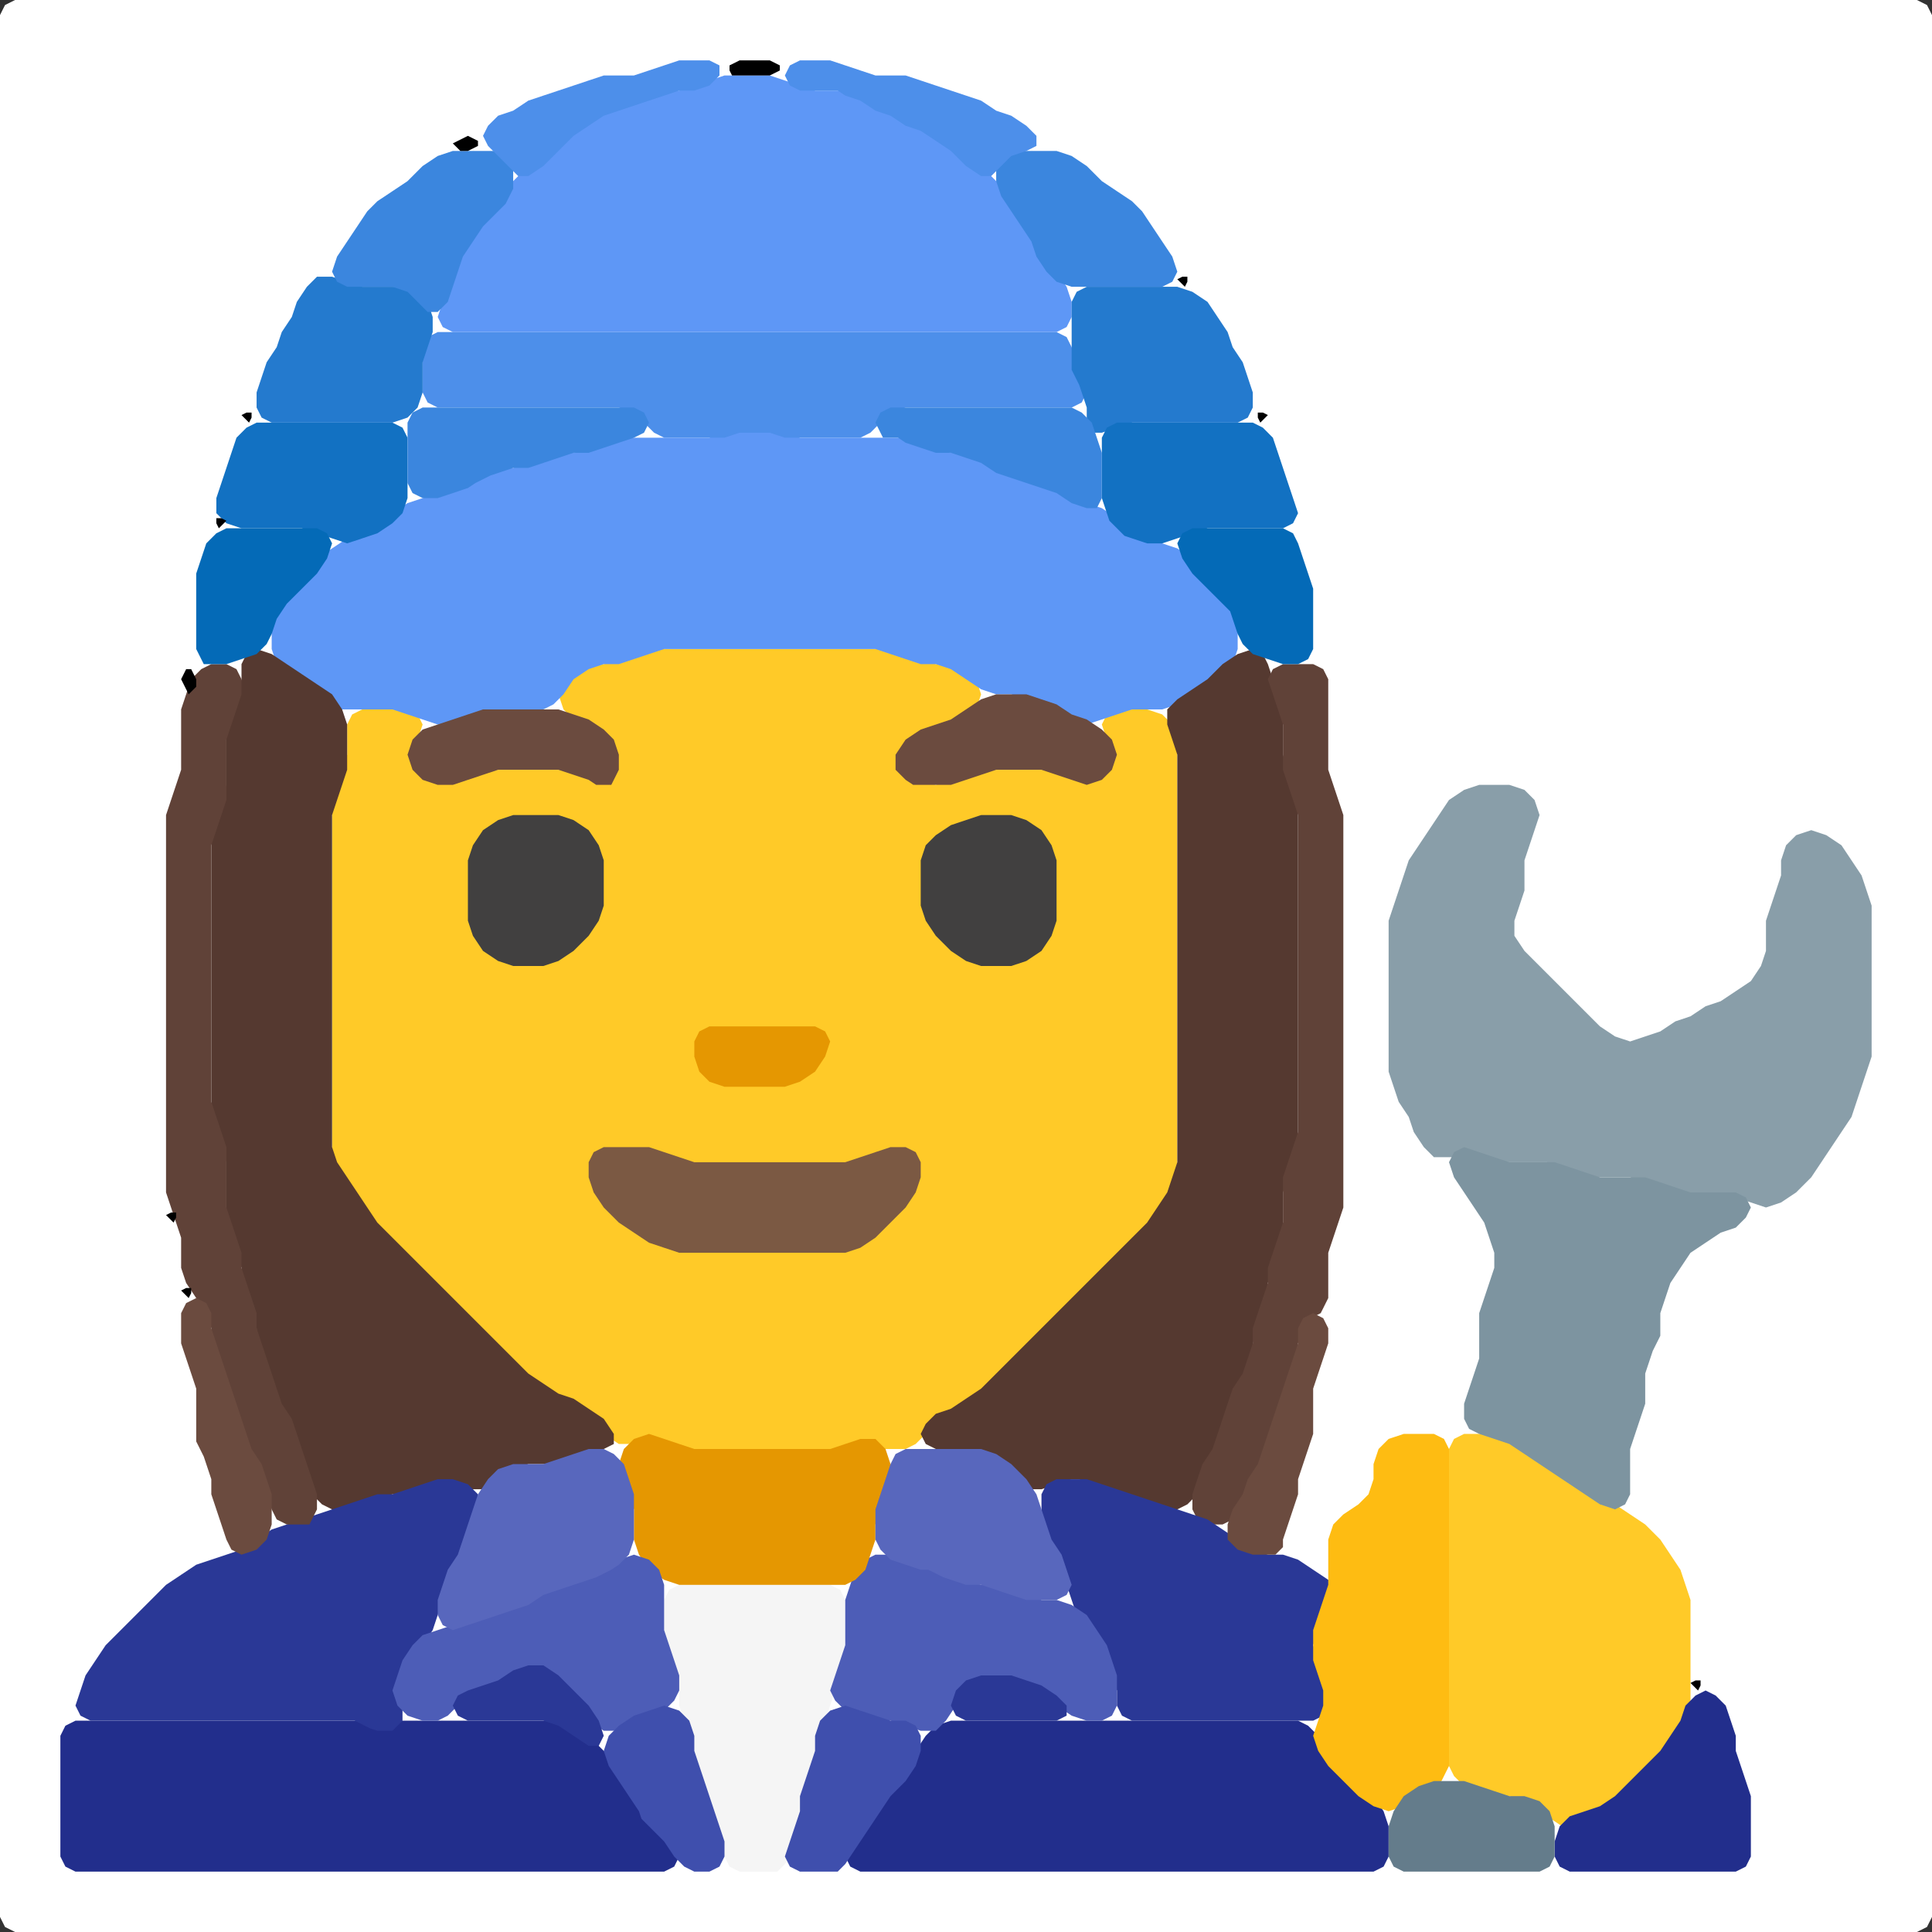 <?xml version="1.0" encoding="UTF-8" standalone="no"?>
<!DOCTYPE svg PUBLIC "-//W3C//DTD SVG 1.1//EN"
"http://www.w3.org/Graphics/SVG/1.1/DTD/svg11.dtd">
<svg width="128" height="128" xmlns="http://www.w3.org/2000/svg" version="1.1">
<rect width="100%" height="100%" fill="#333333" stroke="none"/>
<path d="M 88.5 128.0 L 89.0 128.0 L 90.0 128.0 L 91.0 128.0 L 92.0 128.0 L 93.0 128.0 L 94.0 128.0 L 95.0 128.0 L 96.0 128.0 L 97.0 128.0 L 98.0 128.0 L 99.0 128.0 L 100.0 128.0 L 101.0 128.0 L 102.0 128.0 L 103.0 128.0 L 104.0 128.0 L 105.0 128.0 L 106.0 128.0 L 107.0 128.0 L 108.0 128.0 L 109.0 128.0 L 110.0 128.0 L 111.0 128.0 L 112.0 128.0 L 113.0 128.0 L 114.0 128.0 L 115.0 128.0 L 116.0 128.0 L 117.0 128.0 L 118.0 128.0 L 119.0 128.0 L 120.0 128.0 L 121.0 128.0 L 122.0 128.0 L 123.0 128.0 L 124.0 128.0 L 125.0 128.0 L 126.0 128.0 L 127.0 128.0 L 127.667 127.667 L 128.0 127.0 L 128.0 126.0 L 128.0 125.0 L 128.0 124.0 L 128.0 123.0 L 128.0 122.0 L 128.0 121.0 L 128.0 120.0 L 128.0 119.0 L 128.0 118.0 L 128.0 117.0 L 128.0 116.0 L 128.0 115.0 L 128.0 114.0 L 128.0 113.0 L 128.0 112.0 L 128.0 111.0 L 128.0 110.0 L 128.0 109.0 L 128.0 108.0 L 128.0 107.0 L 128.0 106.0 L 128.0 105.0 L 128.0 104.0 L 128.0 103.0 L 128.0 102.0 L 128.0 101.0 L 128.0 100.0 L 128.0 99.0 L 128.0 98.0 L 128.0 97.0 L 128.0 96.0 L 128.0 95.0 L 128.0 94.0 L 128.0 93.0 L 128.0 92.0 L 128.0 91.0 L 128.0 90.0 L 128.0 89.0 L 128.0 88.0 L 128.0 87.0 L 128.0 86.0 L 128.0 85.0 L 128.0 84.0 L 128.0 83.0 L 128.0 82.0 L 128.0 81.0 L 128.0 80.0 L 128.0 79.0 L 128.0 78.0 L 128.0 77.0 L 128.0 76.0 L 128.0 75.0 L 128.0 74.0 L 128.0 73.0 L 128.0 72.0 L 128.0 71.0 L 128.0 70.0 L 128.0 69.0 L 128.0 68.0 L 128.0 67.0 L 128.0 66.0 L 128.0 65.0 L 128.0 64.0 L 128.0 63.0 L 128.0 62.0 L 128.0 61.0 L 128.0 60.0 L 128.0 59.0 L 128.0 58.0 L 128.0 57.0 L 128.0 56.0 L 128.0 55.0 L 128.0 54.0 L 128.0 53.0 L 128.0 52.0 L 128.0 51.0 L 128.0 50.0 L 128.0 49.0 L 128.0 48.0 L 128.0 47.0 L 128.0 46.0 L 128.0 45.0 L 128.0 44.0 L 128.0 43.0 L 128.0 42.0 L 128.0 41.0 L 128.0 40.0 L 128.0 39.0 L 128.0 38.0 L 128.0 37.0 L 128.0 36.0 L 128.0 35.0 L 128.0 34.0 L 128.0 33.0 L 128.0 32.0 L 128.0 31.0 L 128.0 30.0 L 128.0 29.0 L 128.0 28.0 L 128.0 27.0 L 128.0 26.0 L 128.0 25.0 L 128.0 24.0 L 128.0 23.0 L 128.0 22.0 L 128.0 21.0 L 128.0 20.0 L 128.0 19.0 L 128.0 18.0 L 128.0 17.0 L 128.0 16.0 L 128.0 15.0 L 128.0 14.0 L 128.0 13.0 L 128.0 12.0 L 128.0 11.0 L 128.0 10.0 L 128.0 9.0 L 128.0 8.0 L 128.0 7.0 L 128.0 6.0 L 128.0 5.0 L 128.0 4.0 L 128.0 3.0 L 128.0 2.0 L 128.0 1.0 L 127.667 0.333 L 127.0 0.0 L 126.0 0.0 L 125.0 0.0 L 124.0 0.0 L 123.0 0.0 L 122.0 0.0 L 121.0 0.0 L 120.0 0.0 L 119.0 0.0 L 118.0 0.0 L 117.0 0.0 L 116.0 0.0 L 115.0 0.0 L 114.0 0.0 L 113.0 0.0 L 112.0 0.0 L 111.0 0.0 L 110.0 0.0 L 109.0 0.0 L 108.0 0.0 L 107.0 0.0 L 106.0 0.0 L 105.0 0.0 L 104.0 0.0 L 103.0 0.0 L 102.0 0.0 L 101.0 0.0 L 100.0 0.0 L 99.0 0.0 L 98.0 0.0 L 97.0 0.0 L 96.0 0.0 L 95.0 0.0 L 94.0 0.0 L 93.0 0.0 L 92.0 0.0 L 91.0 0.0 L 90.0 0.0 L 89.0 0.0 L 88.0 0.0 L 87.0 0.0 L 86.0 0.0 L 85.0 0.0 L 84.0 0.0 L 83.0 0.0 L 82.0 0.0 L 81.0 0.0 L 80.0 0.0 L 79.0 0.0 L 78.0 0.0 L 77.0 0.0 L 76.0 0.0 L 75.0 0.0 L 74.0 0.0 L 73.0 0.0 L 72.0 0.0 L 71.0 0.0 L 70.0 0.0 L 69.0 0.0 L 68.0 0.0 L 67.0 0.0 L 66.0 0.0 L 65.0 0.0 L 64.0 0.0 L 63.0 0.0 L 62.0 0.0 L 61.0 0.0 L 60.0 0.0 L 59.0 0.0 L 58.0 0.0 L 57.0 0.0 L 56.0 0.0 L 55.0 0.0 L 54.0 0.0 L 53.0 0.0 L 52.0 0.0 L 51.0 0.0 L 50.0 0.0 L 49.0 0.0 L 48.0 0.0 L 47.0 0.0 L 46.0 0.0 L 45.0 0.0 L 44.0 0.0 L 43.0 0.0 L 42.0 0.0 L 41.0 0.0 L 40.0 0.0 L 39.0 0.0 L 38.0 0.0 L 37.0 0.0 L 36.0 0.0 L 35.0 0.0 L 34.0 0.0 L 33.0 0.0 L 32.0 0.0 L 31.0 0.0 L 30.0 0.0 L 29.0 0.0 L 28.0 0.0 L 27.0 0.0 L 26.0 0.0 L 25.0 0.0 L 24.0 0.0 L 23.0 0.0 L 22.0 0.0 L 21.0 0.0 L 20.0 0.0 L 19.0 0.0 L 18.0 0.0 L 17.0 0.0 L 16.0 0.0 L 15.0 0.0 L 14.0 0.0 L 13.0 0.0 L 12.0 0.0 L 11.0 0.0 L 10.0 0.0 L 9.0 0.0 L 8.0 0.0 L 7.0 0.0 L 6.0 0.0 L 5.0 0.0 L 4.0 0.0 L 3.0 0.0 L 2.0 0.0 L 1.0 0.0 L 0.333 0.333 L 0.0 1.0 L 0.0 2.0 L 0.0 3.0 L 0.0 4.0 L 0.0 5.0 L 0.0 6.0 L 0.0 7.0 L 0.0 8.0 L 0.0 9.0 L 0.0 10.0 L 0.0 11.0 L 0.0 12.0 L 0.0 13.0 L 0.0 14.0 L 0.0 15.0 L 0.0 16.0 L 0.0 17.0 L 0.0 18.0 L 0.0 19.0 L 0.0 20.0 L 0.0 21.0 L 0.0 22.0 L 0.0 23.0 L 0.0 24.0 L 0.0 25.0 L 0.0 26.0 L 0.0 27.0 L 0.0 28.0 L 0.0 29.0 L 0.0 30.0 L 0.0 31.0 L 0.0 32.0 L 0.0 33.0 L 0.0 34.0 L 0.0 35.0 L 0.0 36.0 L 0.0 37.0 L 0.0 38.0 L 0.0 39.0 L 0.0 40.0 L 0.0 41.0 L 0.0 42.0 L 0.0 43.0 L 0.0 44.0 L 0.0 45.0 L 0.0 46.0 L 0.0 47.0 L 0.0 48.0 L 0.0 49.0 L 0.0 50.0 L 0.0 51.0 L 0.0 52.0 L 0.0 53.0 L 0.0 54.0 L 0.0 55.0 L 0.0 56.0 L 0.0 57.0 L 0.0 58.0 L 0.0 59.0 L 0.0 60.0 L 0.0 61.0 L 0.0 62.0 L 0.0 63.0 L 0.0 64.0 L 0.0 65.0 L 0.0 66.0 L 0.0 67.0 L 0.0 68.0 L 0.0 69.0 L 0.0 70.0 L 0.0 71.0 L 0.0 72.0 L 0.0 73.0 L 0.0 74.0 L 0.0 75.0 L 0.0 76.0 L 0.0 77.0 L 0.0 78.0 L 0.0 79.0 L 0.0 80.0 L 0.0 81.0 L 0.0 82.0 L 0.0 83.0 L 0.0 84.0 L 0.0 85.0 L 0.0 86.0 L 0.0 87.0 L 0.0 88.0 L 0.0 89.0 L 0.0 90.0 L 0.0 91.0 L 0.0 92.0 L 0.0 93.0 L 0.0 94.0 L 0.0 95.0 L 0.0 96.0 L 0.0 97.0 L 0.0 98.0 L 0.0 99.0 L 0.0 100.0 L 0.0 101.0 L 0.0 102.0 L 0.0 103.0 L 0.0 104.0 L 0.0 105.0 L 0.0 106.0 L 0.0 107.0 L 0.0 108.0 L 0.0 109.0 L 0.0 110.0 L 0.0 111.0 L 0.0 112.0 L 0.0 113.0 L 0.0 114.0 L 0.0 115.0 L 0.0 116.0 L 0.0 117.0 L 0.0 118.0 L 0.0 119.0 L 0.0 120.0 L 0.0 121.0 L 0.0 122.0 L 0.0 123.0 L 0.0 124.0 L 0.0 125.0 L 0.0 126.0 L 0.0 127.0 L 0.333 127.667 L 1.0 128.0 L 2.0 128.0 L 3.0 128.0 L 4.0 128.0 L 5.0 128.0 L 6.0 128.0 L 7.0 128.0 L 8.0 128.0 L 9.0 128.0 L 10.0 128.0 L 11.0 128.0 L 12.0 128.0 L 13.0 128.0 L 14.0 128.0 L 15.0 128.0 L 16.0 128.0 L 17.0 128.0 L 18.0 128.0 L 19.0 128.0 L 20.0 128.0 L 21.0 128.0 L 22.0 128.0 L 23.0 128.0 L 24.0 128.0 L 25.0 128.0 L 26.0 128.0 L 27.0 128.0 L 28.0 128.0 L 29.0 128.0 L 30.0 128.0 L 31.0 128.0 L 32.0 128.0 L 33.0 128.0 L 34.0 128.0 L 35.0 128.0 L 36.0 128.0 L 37.0 128.0 L 38.0 128.0 L 39.0 128.0 L 40.0 128.0 L 41.0 128.0 L 42.0 128.0 L 43.0 128.0 L 44.0 128.0 L 45.0 128.0 L 46.0 128.0 L 47.0 128.0 L 48.0 128.0 L 49.0 128.0 L 50.0 128.0 L 51.0 128.0 L 52.0 128.0 L 53.0 128.0 L 54.0 128.0 L 55.0 128.0 L 56.0 128.0 L 57.0 128.0 L 58.0 128.0 L 59.0 128.0 L 60.0 128.0 L 61.0 128.0 L 62.0 128.0 L 63.0 128.0 L 64.0 128.0 L 65.0 128.0 L 66.0 128.0 L 67.0 128.0 L 68.0 128.0 L 69.0 128.0 L 70.0 128.0 L 71.0 128.0 L 72.0 128.0 L 73.0 128.0 L 74.0 128.0 L 75.0 128.0 L 76.0 128.0 L 77.0 128.0 L 78.0 128.0 L 79.0 128.0 L 80.0 128.0 L 81.0 128.0 L 82.0 128.0 L 83.0 128.0 L 84.0 128.0 L 85.0 128.0 L 86.0 128.0 L 87.0 128.0 L 87.5 128.0 Z" stroke="none" fill="rgb(255,255,255)" />
<path d="M 59.5 96.0 L 60.0 96.0 L 60.667 95.667 L 61.333 95.0 L 62.0 94.333 L 63.0 93.667 L 64.0 93.333 L 65.0 92.667 L 66.0 92.0 L 67.0 91.0 L 68.0 90.0 L 69.0 89.0 L 70.0 88.0 L 71.0 87.0 L 72.0 86.0 L 73.0 85.0 L 74.0 84.0 L 75.0 83.0 L 76.0 82.0 L 76.667 81.0 L 77.333 80.0 L 77.667 79.0 L 78.0 78.0 L 78.0 77.0 L 78.0 76.0 L 78.0 75.0 L 78.0 74.0 L 78.0 73.0 L 78.0 72.0 L 78.0 71.0 L 78.0 70.0 L 78.0 69.0 L 78.0 68.0 L 78.0 67.0 L 78.0 66.0 L 78.0 65.0 L 78.0 64.0 L 78.0 63.0 L 78.0 62.0 L 78.0 61.0 L 78.0 60.0 L 78.0 59.0 L 78.0 58.0 L 78.0 57.0 L 78.0 56.0 L 78.0 55.0 L 78.0 54.0 L 78.0 53.0 L 78.0 52.0 L 78.0 51.0 L 78.0 50.0 L 78.0 49.0 L 77.667 48.0 L 77.0 47.333 L 76.0 47.0 L 75.0 47.0 L 74.0 47.0 L 73.333 47.333 L 73.0 48.0 L 73.333 49.0 L 73.333 50.0 L 73.0 51.0 L 72.0 51.333 L 71.0 51.333 L 70.0 51.0 L 69.0 51.0 L 68.0 51.0 L 67.0 51.0 L 66.0 51.0 L 65.0 51.0 L 64.0 51.333 L 63.0 51.667 L 62.0 52.0 L 61.0 51.667 L 60.333 51.0 L 60.333 50.0 L 61.0 49.0 L 62.0 48.333 L 63.0 48.0 L 64.0 47.667 L 64.667 47.0 L 65.0 46.0 L 64.667 45.0 L 64.0 44.333 L 63.0 44.0 L 62.0 44.0 L 61.0 43.667 L 60.0 43.333 L 59.0 43.0 L 58.0 43.0 L 57.0 43.0 L 56.0 43.0 L 55.0 43.0 L 54.0 43.0 L 53.0 43.0 L 52.0 43.0 L 51.0 43.0 L 50.0 43.0 L 49.0 43.0 L 48.0 43.0 L 47.0 43.0 L 46.0 43.0 L 45.0 43.0 L 44.0 43.0 L 43.0 43.0 L 42.0 43.333 L 41.0 43.667 L 40.0 44.0 L 39.0 44.0 L 38.0 44.333 L 37.333 45.0 L 37.0 46.0 L 37.333 47.0 L 38.0 47.667 L 39.0 48.333 L 40.0 49.0 L 40.667 50.0 L 40.667 51.0 L 40.0 51.333 L 39.0 51.333 L 38.0 51.0 L 37.0 51.0 L 36.0 51.0 L 35.0 51.0 L 34.0 51.0 L 33.0 51.0 L 32.0 51.0 L 31.0 51.333 L 30.0 51.667 L 29.0 51.667 L 28.0 51.0 L 27.667 50.0 L 27.667 49.0 L 28.0 48.0 L 27.667 47.333 L 27.0 47.0 L 26.0 47.0 L 25.0 47.0 L 24.0 47.0 L 23.333 47.333 L 23.0 48.0 L 23.0 49.0 L 23.0 50.0 L 22.667 51.0 L 22.333 52.0 L 22.0 53.0 L 22.0 54.0 L 22.0 55.0 L 22.0 56.0 L 22.0 57.0 L 22.0 58.0 L 22.0 59.0 L 22.0 60.0 L 22.0 61.0 L 22.0 62.0 L 22.0 63.0 L 22.0 64.0 L 22.0 65.0 L 22.0 66.0 L 22.0 67.0 L 22.0 68.0 L 22.0 69.0 L 22.0 70.0 L 22.0 71.0 L 22.0 72.0 L 22.0 73.0 L 22.0 74.0 L 22.0 75.0 L 22.0 76.0 L 22.0 77.0 L 22.333 78.0 L 23.0 79.0 L 23.667 80.0 L 24.333 81.0 L 25.0 82.0 L 26.0 83.0 L 27.0 84.0 L 28.0 85.0 L 29.0 86.0 L 30.0 87.0 L 31.0 88.0 L 32.0 89.0 L 33.0 90.0 L 34.0 91.0 L 35.0 91.667 L 36.0 92.333 L 37.0 92.667 L 38.0 93.333 L 39.0 94.0 L 40.0 95.0 L 41.0 95.667 L 42.0 95.667 L 43.0 95.667 L 44.0 95.667 L 45.0 96.0 L 46.0 96.0 L 47.0 96.0 L 48.0 96.0 L 49.0 96.0 L 50.0 96.0 L 51.0 96.0 L 52.0 96.0 L 53.0 96.0 L 54.0 96.0 L 55.0 96.0 L 56.0 96.0 L 57.0 96.0 L 58.0 96.0 L 58.5 96.0 Z" stroke="none" fill="rgb(255,202,40)" />
<path d="M 23.5 47.0 L 24.0 47.0 L 25.0 47.0 L 26.0 47.0 L 27.0 47.333 L 28.0 47.667 L 29.0 48.0 L 30.0 48.0 L 31.0 47.667 L 32.0 47.333 L 33.0 47.0 L 34.0 47.0 L 35.0 47.0 L 36.0 47.0 L 36.667 46.667 L 37.333 46.0 L 38.0 45.0 L 39.0 44.333 L 40.0 44.0 L 41.0 44.0 L 42.0 43.667 L 43.0 43.333 L 44.0 43.0 L 45.0 43.0 L 46.0 43.0 L 47.0 43.0 L 48.0 43.0 L 49.0 43.0 L 50.0 43.0 L 51.0 43.0 L 52.0 43.0 L 53.0 43.0 L 54.0 43.0 L 55.0 43.0 L 56.0 43.0 L 57.0 43.0 L 58.0 43.0 L 59.0 43.333 L 60.0 43.667 L 61.0 44.0 L 62.0 44.0 L 63.0 44.333 L 64.0 45.0 L 65.0 45.667 L 66.0 46.0 L 67.0 46.0 L 68.0 46.333 L 69.0 46.667 L 70.0 47.333 L 71.0 47.667 L 72.0 48.0 L 73.0 47.667 L 74.0 47.333 L 75.0 47.0 L 76.0 47.0 L 77.0 47.0 L 78.0 46.667 L 79.0 46.333 L 80.0 45.667 L 81.0 45.0 L 81.667 44.0 L 82.0 43.0 L 82.0 42.0 L 82.0 41.0 L 81.667 40.0 L 81.0 39.0 L 80.0 38.0 L 79.0 37.0 L 78.0 36.333 L 77.0 36.0 L 76.0 35.667 L 75.0 35.0 L 74.0 34.333 L 73.0 33.667 L 72.0 33.333 L 71.0 32.667 L 70.0 32.333 L 69.0 32.0 L 68.0 31.667 L 67.0 31.333 L 66.0 30.667 L 65.0 30.333 L 64.0 30.0 L 63.0 30.0 L 62.0 29.667 L 61.0 29.333 L 60.0 29.0 L 59.0 29.0 L 58.0 29.0 L 57.0 29.0 L 56.0 29.0 L 55.0 29.0 L 54.0 29.0 L 53.0 29.0 L 52.0 28.667 L 51.0 28.333 L 50.0 28.0 L 49.0 28.333 L 48.0 28.667 L 47.0 29.0 L 46.0 29.0 L 45.0 29.0 L 44.0 29.0 L 43.0 29.0 L 42.0 29.0 L 41.0 29.0 L 40.0 29.333 L 39.0 29.667 L 38.0 30.0 L 37.0 30.0 L 36.0 30.333 L 35.0 30.667 L 34.0 31.0 L 33.0 31.0 L 32.0 31.333 L 31.0 31.667 L 30.0 32.333 L 29.0 32.667 L 28.0 33.0 L 27.0 33.333 L 26.0 34.0 L 25.0 34.667 L 24.0 35.333 L 23.0 35.667 L 22.0 36.333 L 21.0 37.0 L 20.0 38.0 L 19.0 39.0 L 18.333 40.0 L 18.0 41.0 L 18.0 42.0 L 18.0 43.0 L 18.333 44.0 L 19.0 44.667 L 20.0 45.333 L 21.0 46.0 L 22.0 46.667 L 22.5 47.0 Z" stroke="none" fill="rgb(94,151,246)" />
<path d="M 103.5 77.5 L 104.0 77.667 L 105.0 78.0 L 106.0 78.0 L 107.0 78.0 L 108.0 78.0 L 109.0 78.333 L 110.0 78.667 L 111.0 79.0 L 112.0 79.0 L 113.0 79.0 L 114.0 79.0 L 115.0 79.333 L 116.0 79.667 L 117.0 80.0 L 118.0 79.667 L 119.0 79.0 L 120.0 78.0 L 120.667 77.0 L 121.333 76.0 L 122.0 75.0 L 122.667 74.0 L 123.0 73.0 L 123.333 72.0 L 123.667 71.0 L 124.0 70.0 L 124.0 69.0 L 124.0 68.0 L 124.0 67.0 L 124.0 66.0 L 124.0 65.0 L 124.0 64.0 L 124.0 63.0 L 124.0 62.0 L 124.0 61.0 L 124.0 60.0 L 123.667 59.0 L 123.333 58.0 L 122.667 57.0 L 122.0 56.0 L 121.0 55.333 L 120.0 55.0 L 119.0 55.333 L 118.333 56.0 L 118.0 57.0 L 118.0 58.0 L 117.667 59.0 L 117.333 60.0 L 117.0 61.0 L 117.0 62.0 L 117.0 63.0 L 116.667 64.0 L 116.0 65.0 L 115.0 65.667 L 114.0 66.333 L 113.0 66.667 L 112.0 67.333 L 111.0 67.667 L 110.0 68.333 L 109.0 68.667 L 108.0 69.0 L 107.0 68.667 L 106.0 68.0 L 105.0 67.0 L 104.0 66.0 L 103.0 65.0 L 102.0 64.0 L 101.0 63.0 L 100.333 62.0 L 100.333 61.0 L 100.667 60.0 L 101.0 59.0 L 101.0 58.0 L 101.0 57.0 L 101.333 56.0 L 101.667 55.0 L 102.0 54.0 L 101.667 53.0 L 101.0 52.333 L 100.0 52.0 L 99.0 52.0 L 98.0 52.0 L 97.0 52.333 L 96.0 53.0 L 95.333 54.0 L 94.667 55.0 L 94.0 56.0 L 93.333 57.0 L 93.0 58.0 L 92.667 59.0 L 92.333 60.0 L 92.0 61.0 L 92.0 62.0 L 92.0 63.0 L 92.0 64.0 L 92.0 65.0 L 92.0 66.0 L 92.0 67.0 L 92.0 68.0 L 92.0 69.0 L 92.0 70.0 L 92.0 71.0 L 92.333 72.0 L 92.667 73.0 L 93.333 74.0 L 93.667 75.0 L 94.333 76.0 L 95.0 76.667 L 96.0 76.667 L 97.0 76.667 L 98.0 76.667 L 99.0 77.0 L 100.0 77.0 L 101.0 77.0 L 102.0 77.0 L 102.5 77.0 Z" stroke="none" fill="rgb(137,158,169)" />
<path d="M 23.5 100.0 L 24.0 99.667 L 25.0 99.333 L 26.0 99.0 L 27.0 99.0 L 28.0 98.667 L 29.0 98.333 L 30.0 98.333 L 31.0 98.667 L 32.0 98.667 L 33.0 98.0 L 34.0 97.333 L 35.0 97.0 L 36.0 97.0 L 37.0 97.0 L 38.0 96.667 L 39.0 96.333 L 40.0 96.0 L 40.667 95.667 L 40.667 95.0 L 40.0 94.0 L 39.0 93.333 L 38.0 92.667 L 37.0 92.333 L 36.0 91.667 L 35.0 91.0 L 34.0 90.0 L 33.0 89.0 L 32.0 88.0 L 31.0 87.0 L 30.0 86.0 L 29.0 85.0 L 28.0 84.0 L 27.0 83.0 L 26.0 82.0 L 25.0 81.0 L 24.333 80.0 L 23.667 79.0 L 23.0 78.0 L 22.333 77.0 L 22.0 76.0 L 22.0 75.0 L 22.0 74.0 L 22.0 73.0 L 22.0 72.0 L 22.0 71.0 L 22.0 70.0 L 22.0 69.0 L 22.0 68.0 L 22.0 67.0 L 22.0 66.0 L 22.0 65.0 L 22.0 64.0 L 22.0 63.0 L 22.0 62.0 L 22.0 61.0 L 22.0 60.0 L 22.0 59.0 L 22.0 58.0 L 22.0 57.0 L 22.0 56.0 L 22.0 55.0 L 22.0 54.0 L 22.333 53.0 L 22.667 52.0 L 23.0 51.0 L 23.0 50.0 L 23.0 49.0 L 23.0 48.0 L 22.667 47.0 L 22.0 46.0 L 21.0 45.333 L 20.0 44.667 L 19.0 44.0 L 18.0 43.333 L 17.0 43.0 L 16.333 43.333 L 16.0 44.0 L 16.0 45.0 L 15.667 46.0 L 15.333 47.0 L 15.0 48.0 L 15.0 49.0 L 15.0 50.0 L 15.0 51.0 L 15.0 52.0 L 14.667 53.0 L 14.333 54.0 L 14.0 55.0 L 14.0 56.0 L 14.0 57.0 L 14.0 58.0 L 14.0 59.0 L 14.0 60.0 L 14.0 61.0 L 14.0 62.0 L 14.0 63.0 L 14.0 64.0 L 14.0 65.0 L 14.0 66.0 L 14.0 67.0 L 14.0 68.0 L 14.0 69.0 L 14.0 70.0 L 14.0 71.0 L 14.0 72.0 L 14.0 73.0 L 14.0 74.0 L 14.333 75.0 L 14.667 76.0 L 15.0 77.0 L 15.0 78.0 L 15.0 79.0 L 15.0 80.0 L 15.0 81.0 L 15.333 82.0 L 15.667 83.0 L 16.0 84.0 L 16.0 85.0 L 16.333 86.0 L 16.667 87.0 L 17.0 88.0 L 17.0 89.0 L 17.333 90.0 L 17.667 91.0 L 18.0 92.0 L 18.333 93.0 L 18.667 94.0 L 19.333 95.0 L 19.667 96.0 L 20.0 97.0 L 20.333 98.0 L 20.667 99.0 L 21.333 99.667 L 22.0 100.0 L 22.5 100.0 Z" stroke="none" fill="rgb(85,57,48)" />
<path d="M 72.5 98.5 L 73.0 98.667 L 74.0 99.0 L 75.0 99.333 L 76.0 99.667 L 77.0 100.0 L 78.0 100.0 L 78.667 99.667 L 79.333 99.0 L 79.667 98.0 L 80.333 97.0 L 80.667 96.0 L 81.0 95.0 L 81.333 94.0 L 81.667 93.0 L 82.333 92.0 L 82.667 91.0 L 83.0 90.0 L 83.0 89.0 L 83.333 88.0 L 83.667 87.0 L 84.0 86.0 L 84.0 85.0 L 84.333 84.0 L 84.667 83.0 L 85.0 82.0 L 85.0 81.0 L 85.0 80.0 L 85.0 79.0 L 85.333 78.0 L 85.667 77.0 L 86.0 76.0 L 86.0 75.0 L 86.0 74.0 L 86.0 73.0 L 86.0 72.0 L 86.0 71.0 L 86.0 70.0 L 86.0 69.0 L 86.0 68.0 L 86.0 67.0 L 86.0 66.0 L 86.0 65.0 L 86.0 64.0 L 86.0 63.0 L 86.0 62.0 L 86.0 61.0 L 86.0 60.0 L 86.0 59.0 L 86.0 58.0 L 86.0 57.0 L 86.0 56.0 L 86.0 55.0 L 86.0 54.0 L 86.0 53.0 L 85.667 52.0 L 85.333 51.0 L 85.0 50.0 L 85.0 49.0 L 85.0 48.0 L 85.0 47.0 L 84.667 46.0 L 84.333 45.0 L 84.0 44.0 L 83.667 43.333 L 83.0 43.0 L 82.0 43.333 L 81.0 44.0 L 80.0 45.0 L 79.0 45.667 L 78.0 46.333 L 77.333 47.0 L 77.333 48.0 L 77.667 49.0 L 78.0 50.0 L 78.0 51.0 L 78.0 52.0 L 78.0 53.0 L 78.0 54.0 L 78.0 55.0 L 78.0 56.0 L 78.0 57.0 L 78.0 58.0 L 78.0 59.0 L 78.0 60.0 L 78.0 61.0 L 78.0 62.0 L 78.0 63.0 L 78.0 64.0 L 78.0 65.0 L 78.0 66.0 L 78.0 67.0 L 78.0 68.0 L 78.0 69.0 L 78.0 70.0 L 78.0 71.0 L 78.0 72.0 L 78.0 73.0 L 78.0 74.0 L 78.0 75.0 L 78.0 76.0 L 78.0 77.0 L 77.667 78.0 L 77.333 79.0 L 76.667 80.0 L 76.0 81.0 L 75.0 82.0 L 74.0 83.0 L 73.0 84.0 L 72.0 85.0 L 71.0 86.0 L 70.0 87.0 L 69.0 88.0 L 68.0 89.0 L 67.0 90.0 L 66.0 91.0 L 65.0 92.0 L 64.0 92.667 L 63.0 93.333 L 62.0 93.667 L 61.333 94.333 L 61.0 95.0 L 61.333 95.667 L 62.0 96.0 L 63.0 96.0 L 64.0 96.0 L 65.0 96.333 L 66.0 97.0 L 67.0 98.0 L 68.0 98.667 L 69.0 98.667 L 70.0 98.333 L 71.0 98.0 L 71.5 98.0 Z" stroke="none" fill="rgb(85,57,48)" />
<path d="M 39.5 22.0 L 40.0 22.0 L 41.0 22.0 L 42.0 22.0 L 43.0 22.0 L 44.0 22.0 L 45.0 22.0 L 46.0 22.0 L 47.0 22.0 L 48.0 22.0 L 49.0 22.0 L 50.0 22.0 L 51.0 22.0 L 52.0 22.0 L 53.0 22.0 L 54.0 22.0 L 55.0 22.0 L 56.0 22.0 L 57.0 22.0 L 58.0 22.0 L 59.0 22.0 L 60.0 22.0 L 61.0 22.0 L 62.0 22.0 L 63.0 22.0 L 64.0 22.0 L 65.0 22.0 L 66.0 22.0 L 67.0 22.0 L 68.0 22.0 L 69.0 22.0 L 70.0 22.0 L 70.667 21.667 L 71.0 21.0 L 71.0 20.0 L 70.667 19.0 L 70.0 18.0 L 69.333 17.0 L 68.667 16.0 L 68.333 15.0 L 67.667 14.0 L 67.0 13.0 L 66.0 12.0 L 65.0 11.0 L 64.0 10.0 L 63.0 9.333 L 62.0 8.667 L 61.0 8.333 L 60.0 7.667 L 59.0 7.333 L 58.0 6.667 L 57.0 6.333 L 56.0 6.0 L 55.0 6.0 L 54.0 6.0 L 53.0 5.667 L 52.0 5.333 L 51.0 5.0 L 50.0 5.0 L 49.0 5.0 L 48.0 5.0 L 47.0 5.333 L 46.0 5.667 L 45.0 6.0 L 44.0 6.0 L 43.0 6.333 L 42.0 6.667 L 41.0 7.0 L 40.0 7.333 L 39.0 7.667 L 38.0 8.333 L 37.0 9.0 L 36.0 10.0 L 35.0 11.0 L 34.0 12.0 L 33.0 13.0 L 32.0 14.0 L 31.333 15.0 L 30.667 16.0 L 30.333 17.0 L 30.0 18.0 L 29.667 19.0 L 29.333 20.0 L 29.0 21.0 L 29.333 21.667 L 30.0 22.0 L 31.0 22.0 L 32.0 22.0 L 33.0 22.0 L 34.0 22.0 L 35.0 22.0 L 36.0 22.0 L 37.0 22.0 L 38.0 22.0 L 38.5 22.0 Z" stroke="none" fill="rgb(94,151,246)" />
<path d="M 39.5 124.0 L 40.0 124.0 L 41.0 124.0 L 42.0 124.0 L 43.0 124.0 L 44.0 124.0 L 44.667 123.667 L 45.0 123.0 L 44.667 122.0 L 44.0 121.0 L 43.0 120.0 L 42.333 119.0 L 41.667 118.0 L 41.0 117.0 L 40.0 116.0 L 39.0 115.0 L 38.0 114.333 L 37.0 114.0 L 36.0 114.0 L 35.0 114.0 L 34.0 114.0 L 33.0 114.0 L 32.0 114.0 L 31.0 114.0 L 30.0 114.0 L 29.0 114.0 L 28.0 114.0 L 27.0 114.0 L 26.0 114.0 L 25.0 114.0 L 24.0 114.0 L 23.0 114.0 L 22.0 114.0 L 21.0 114.0 L 20.0 114.0 L 19.0 114.0 L 18.0 114.0 L 17.0 114.0 L 16.0 114.0 L 15.0 114.0 L 14.0 114.0 L 13.0 114.0 L 12.0 114.0 L 11.0 114.0 L 10.0 114.0 L 9.0 114.0 L 8.0 114.0 L 7.0 114.0 L 6.0 114.0 L 5.0 114.0 L 4.333 114.333 L 4.0 115.0 L 4.0 116.0 L 4.0 117.0 L 4.0 118.0 L 4.0 119.0 L 4.0 120.0 L 4.0 121.0 L 4.0 122.0 L 4.0 123.0 L 4.333 123.667 L 5.0 124.0 L 6.0 124.0 L 7.0 124.0 L 8.0 124.0 L 9.0 124.0 L 10.0 124.0 L 11.0 124.0 L 12.0 124.0 L 13.0 124.0 L 14.0 124.0 L 15.0 124.0 L 16.0 124.0 L 17.0 124.0 L 18.0 124.0 L 19.0 124.0 L 20.0 124.0 L 21.0 124.0 L 22.0 124.0 L 23.0 124.0 L 24.0 124.0 L 25.0 124.0 L 26.0 124.0 L 27.0 124.0 L 28.0 124.0 L 29.0 124.0 L 30.0 124.0 L 31.0 124.0 L 32.0 124.0 L 33.0 124.0 L 34.0 124.0 L 35.0 124.0 L 36.0 124.0 L 37.0 124.0 L 38.0 124.0 L 38.5 124.0 Z" stroke="none" fill="rgb(34,46,140)" />
<path d="M 104.5 120.5 L 105.0 120.333 L 106.0 120.0 L 107.0 119.667 L 108.0 119.0 L 109.0 118.0 L 110.0 117.0 L 110.667 116.0 L 111.333 115.0 L 111.667 114.0 L 112.0 113.0 L 112.0 112.0 L 112.0 111.0 L 112.0 110.0 L 112.0 109.0 L 112.0 108.0 L 112.0 107.0 L 112.0 106.0 L 111.667 105.0 L 111.333 104.0 L 110.667 103.0 L 110.0 102.0 L 109.0 101.0 L 108.0 100.333 L 107.0 99.667 L 106.0 99.0 L 105.0 98.333 L 104.0 97.667 L 103.0 97.0 L 102.0 96.333 L 101.0 95.667 L 100.0 95.333 L 99.0 95.0 L 98.0 95.0 L 97.0 95.0 L 96.333 95.333 L 96.0 96.0 L 96.0 97.0 L 96.0 98.0 L 96.0 99.0 L 96.0 100.0 L 96.0 101.0 L 96.0 102.0 L 96.0 103.0 L 96.0 104.0 L 96.0 105.0 L 96.0 106.0 L 96.0 107.0 L 96.0 108.0 L 96.0 109.0 L 96.0 110.0 L 96.0 111.0 L 96.0 112.0 L 96.0 113.0 L 96.0 114.0 L 96.0 115.0 L 96.0 116.0 L 96.0 117.0 L 96.333 117.667 L 97.0 118.333 L 98.0 118.667 L 99.0 119.0 L 100.0 119.0 L 101.0 119.333 L 102.0 120.0 L 103.0 120.667 L 103.5 121.0 Z" stroke="none" fill="rgb(255,202,40)" />
<path d="M 78.5 124.0 L 79.0 124.0 L 80.0 124.0 L 81.0 124.0 L 82.0 124.0 L 83.0 124.0 L 84.0 124.0 L 85.0 124.0 L 86.0 124.0 L 87.0 124.0 L 88.0 124.0 L 89.0 124.0 L 90.0 124.0 L 91.0 124.0 L 91.667 123.667 L 92.0 123.0 L 92.0 122.0 L 92.0 121.0 L 91.667 120.0 L 91.0 119.0 L 90.0 118.0 L 89.0 117.0 L 88.0 116.0 L 87.333 115.0 L 86.667 114.333 L 86.0 114.0 L 85.0 114.0 L 84.0 114.0 L 83.0 114.0 L 82.0 114.0 L 81.0 114.0 L 80.0 114.0 L 79.0 114.0 L 78.0 114.0 L 77.0 114.0 L 76.0 114.0 L 75.0 114.0 L 74.0 114.0 L 73.0 114.0 L 72.0 114.0 L 71.0 114.0 L 70.0 114.0 L 69.0 114.0 L 68.0 114.0 L 67.0 114.0 L 66.0 114.0 L 65.0 114.0 L 64.0 114.0 L 63.0 114.0 L 62.0 114.333 L 61.333 115.0 L 60.667 116.0 L 60.0 117.0 L 59.0 118.0 L 58.333 119.0 L 57.667 120.0 L 57.0 121.0 L 56.333 122.0 L 56.0 123.0 L 56.333 123.667 L 57.0 124.0 L 58.0 124.0 L 59.0 124.0 L 60.0 124.0 L 61.0 124.0 L 62.0 124.0 L 63.0 124.0 L 64.0 124.0 L 65.0 124.0 L 66.0 124.0 L 67.0 124.0 L 68.0 124.0 L 69.0 124.0 L 70.0 124.0 L 71.0 124.0 L 72.0 124.0 L 73.0 124.0 L 74.0 124.0 L 75.0 124.0 L 76.0 124.0 L 77.0 124.0 L 77.5 124.0 Z" stroke="none" fill="rgb(34,46,140)" />
<path d="M 24.5 114.5 L 25.0 114.667 L 26.0 114.667 L 26.667 114.0 L 26.667 113.0 L 26.667 112.0 L 26.667 111.0 L 27.333 110.0 L 28.0 109.0 L 28.667 108.0 L 29.0 107.0 L 29.333 106.0 L 29.667 105.0 L 30.333 104.0 L 30.667 103.0 L 31.0 102.0 L 31.333 101.0 L 31.667 100.0 L 31.667 99.0 L 31.0 98.333 L 30.0 98.0 L 29.0 98.0 L 28.0 98.333 L 27.0 98.667 L 26.0 99.0 L 25.0 99.0 L 24.0 99.333 L 23.0 99.667 L 22.0 100.0 L 21.0 100.333 L 20.0 100.667 L 19.0 101.0 L 18.0 101.333 L 17.0 102.0 L 16.0 102.667 L 15.0 103.0 L 14.0 103.333 L 13.0 103.667 L 12.0 104.333 L 11.0 105.0 L 10.0 106.0 L 9.0 107.0 L 8.0 108.0 L 7.0 109.0 L 6.333 110.0 L 5.667 111.0 L 5.333 112.0 L 5.0 113.0 L 5.333 113.667 L 6.0 114.0 L 7.0 114.0 L 8.0 114.0 L 9.0 114.0 L 10.0 114.0 L 11.0 114.0 L 12.0 114.0 L 13.0 114.0 L 14.0 114.0 L 15.0 114.0 L 16.0 114.0 L 17.0 114.0 L 18.0 114.0 L 19.0 114.0 L 20.0 114.0 L 21.0 114.0 L 22.0 114.0 L 23.0 114.0 L 23.5 114.0 Z" stroke="none" fill="rgb(42,56,150)" />
<path d="M 68.5 27.0 L 69.0 27.0 L 70.0 27.0 L 71.0 27.0 L 71.667 26.667 L 72.0 26.0 L 71.667 25.0 L 71.333 24.0 L 71.0 23.0 L 70.667 22.333 L 70.0 22.0 L 69.0 22.0 L 68.0 22.0 L 67.0 22.0 L 66.0 22.0 L 65.0 22.0 L 64.0 22.0 L 63.0 22.0 L 62.0 22.0 L 61.0 22.0 L 60.0 22.0 L 59.0 22.0 L 58.0 22.0 L 57.0 22.0 L 56.0 22.0 L 55.0 22.0 L 54.0 22.0 L 53.0 22.0 L 52.0 22.0 L 51.0 22.0 L 50.0 22.0 L 49.0 22.0 L 48.0 22.0 L 47.0 22.0 L 46.0 22.0 L 45.0 22.0 L 44.0 22.0 L 43.0 22.0 L 42.0 22.0 L 41.0 22.0 L 40.0 22.0 L 39.0 22.0 L 38.0 22.0 L 37.0 22.0 L 36.0 22.0 L 35.0 22.0 L 34.0 22.0 L 33.0 22.0 L 32.0 22.0 L 31.0 22.0 L 30.0 22.0 L 29.0 22.0 L 28.333 22.333 L 28.0 23.0 L 28.0 24.0 L 28.0 25.0 L 28.0 26.0 L 28.333 26.667 L 29.0 27.0 L 30.0 27.0 L 31.0 27.0 L 32.0 27.0 L 33.0 27.0 L 34.0 27.0 L 35.0 27.0 L 36.0 27.0 L 37.0 27.0 L 38.0 27.0 L 39.0 27.0 L 40.0 27.0 L 41.0 27.0 L 42.0 27.333 L 42.667 28.0 L 43.333 28.667 L 44.0 29.0 L 45.0 29.0 L 46.0 29.0 L 47.0 29.0 L 48.0 29.0 L 49.0 28.667 L 50.0 28.667 L 51.0 28.667 L 52.0 29.0 L 53.0 29.0 L 54.0 29.0 L 55.0 29.0 L 56.0 29.0 L 57.0 29.0 L 57.667 28.667 L 58.333 28.0 L 59.0 27.333 L 60.0 27.0 L 61.0 27.0 L 62.0 27.0 L 63.0 27.0 L 64.0 27.0 L 65.0 27.0 L 66.0 27.0 L 67.0 27.0 L 67.5 27.0 Z" stroke="none" fill="rgb(77,143,234)" />
<path d="M 110.0 88.5 L 110.0 88.0 L 110.0 87.0 L 110.333 86.0 L 110.667 85.0 L 111.333 84.0 L 112.0 83.0 L 113.0 82.333 L 114.0 81.667 L 115.0 81.333 L 115.667 80.667 L 116.0 80.0 L 115.667 79.333 L 115.0 79.0 L 114.0 79.0 L 113.0 79.0 L 112.0 79.0 L 111.0 78.667 L 110.0 78.333 L 109.0 78.0 L 108.0 78.0 L 107.0 78.0 L 106.0 78.0 L 105.0 77.667 L 104.0 77.333 L 103.0 77.0 L 102.0 77.0 L 101.0 77.0 L 100.0 77.0 L 99.0 76.667 L 98.0 76.333 L 97.0 76.0 L 96.333 76.333 L 96.0 77.0 L 96.333 78.0 L 97.0 79.0 L 97.667 80.0 L 98.333 81.0 L 98.667 82.0 L 99.0 83.0 L 99.0 84.0 L 98.667 85.0 L 98.333 86.0 L 98.0 87.0 L 98.0 88.0 L 98.0 89.0 L 98.0 90.0 L 97.667 91.0 L 97.333 92.0 L 97.0 93.0 L 97.0 94.0 L 97.333 94.667 L 98.0 95.0 L 99.0 95.333 L 100.0 95.667 L 101.0 96.333 L 102.0 97.0 L 103.0 97.667 L 104.0 98.333 L 105.0 99.0 L 106.0 99.667 L 107.0 100.0 L 107.667 99.667 L 108.0 99.0 L 108.0 98.0 L 108.0 97.0 L 108.0 96.0 L 108.333 95.0 L 108.667 94.0 L 109.0 93.0 L 109.0 92.0 L 109.0 91.0 L 109.333 90.0 L 109.5 89.5 Z" stroke="none" fill="rgb(125,148,160)" />
<path d="M 87.5 87.0 L 87.667 86.667 L 88.0 86.0 L 88.0 85.0 L 88.0 84.0 L 88.0 83.0 L 88.333 82.0 L 88.667 81.0 L 89.0 80.0 L 89.0 79.0 L 89.0 78.0 L 89.0 77.0 L 89.0 76.0 L 89.0 75.0 L 89.0 74.0 L 89.0 73.0 L 89.0 72.0 L 89.0 71.0 L 89.0 70.0 L 89.0 69.0 L 89.0 68.0 L 89.0 67.0 L 89.0 66.0 L 89.0 65.0 L 89.0 64.0 L 89.0 63.0 L 89.0 62.0 L 89.0 61.0 L 89.0 60.0 L 89.0 59.0 L 89.0 58.0 L 89.0 57.0 L 89.0 56.0 L 89.0 55.0 L 89.0 54.0 L 88.667 53.0 L 88.333 52.0 L 88.0 51.0 L 88.0 50.0 L 88.0 49.0 L 88.0 48.0 L 88.0 47.0 L 88.0 46.0 L 88.0 45.0 L 87.667 44.333 L 87.0 44.0 L 86.0 44.0 L 85.0 44.0 L 84.333 44.333 L 84.0 45.0 L 84.333 46.0 L 84.667 47.0 L 85.0 48.0 L 85.0 49.0 L 85.0 50.0 L 85.0 51.0 L 85.333 52.0 L 85.667 53.0 L 86.0 54.0 L 86.0 55.0 L 86.0 56.0 L 86.0 57.0 L 86.0 58.0 L 86.0 59.0 L 86.0 60.0 L 86.0 61.0 L 86.0 62.0 L 86.0 63.0 L 86.0 64.0 L 86.0 65.0 L 86.0 66.0 L 86.0 67.0 L 86.0 68.0 L 86.0 69.0 L 86.0 70.0 L 86.0 71.0 L 86.0 72.0 L 86.0 73.0 L 86.0 74.0 L 86.0 75.0 L 85.667 76.0 L 85.333 77.0 L 85.0 78.0 L 85.0 79.0 L 85.0 80.0 L 85.0 81.0 L 84.667 82.0 L 84.333 83.0 L 84.0 84.0 L 84.0 85.0 L 83.667 86.0 L 83.333 87.0 L 83.0 88.0 L 83.0 89.0 L 82.667 90.0 L 82.333 91.0 L 81.667 92.0 L 81.333 93.0 L 81.0 94.0 L 80.667 95.0 L 80.333 96.0 L 79.667 97.0 L 79.333 98.0 L 79.0 99.0 L 79.0 100.0 L 79.333 100.667 L 80.0 101.0 L 81.0 101.0 L 81.667 100.667 L 82.333 100.0 L 82.667 99.0 L 83.333 98.0 L 83.667 97.0 L 84.0 96.0 L 84.333 95.0 L 84.667 94.0 L 85.0 93.0 L 85.333 92.0 L 85.667 91.0 L 86.0 90.0 L 86.0 89.0 L 86.333 88.0 L 86.5 87.5 Z" stroke="none" fill="rgb(96,66,56)" />
<path d="M 20.5 101.0 L 20.667 100.667 L 21.0 100.0 L 21.0 99.0 L 20.667 98.0 L 20.333 97.0 L 20.0 96.0 L 19.667 95.0 L 19.333 94.0 L 18.667 93.0 L 18.333 92.0 L 18.0 91.0 L 17.667 90.0 L 17.333 89.0 L 17.0 88.0 L 17.0 87.0 L 16.667 86.0 L 16.333 85.0 L 16.0 84.0 L 16.0 83.0 L 15.667 82.0 L 15.333 81.0 L 15.0 80.0 L 15.0 79.0 L 15.0 78.0 L 15.0 77.0 L 15.0 76.0 L 14.667 75.0 L 14.333 74.0 L 14.0 73.0 L 14.0 72.0 L 14.0 71.0 L 14.0 70.0 L 14.0 69.0 L 14.0 68.0 L 14.0 67.0 L 14.0 66.0 L 14.0 65.0 L 14.0 64.0 L 14.0 63.0 L 14.0 62.0 L 14.0 61.0 L 14.0 60.0 L 14.0 59.0 L 14.0 58.0 L 14.0 57.0 L 14.0 56.0 L 14.333 55.0 L 14.667 54.0 L 15.0 53.0 L 15.0 52.0 L 15.0 51.0 L 15.0 50.0 L 15.0 49.0 L 15.333 48.0 L 15.667 47.0 L 16.0 46.0 L 16.0 45.0 L 15.667 44.333 L 15.0 44.0 L 14.0 44.0 L 13.333 44.333 L 12.667 45.0 L 12.333 46.0 L 12.0 47.0 L 12.0 48.0 L 12.0 49.0 L 12.0 50.0 L 12.0 51.0 L 11.667 52.0 L 11.333 53.0 L 11.0 54.0 L 11.0 55.0 L 11.0 56.0 L 11.0 57.0 L 11.0 58.0 L 11.0 59.0 L 11.0 60.0 L 11.0 61.0 L 11.0 62.0 L 11.0 63.0 L 11.0 64.0 L 11.0 65.0 L 11.0 66.0 L 11.0 67.0 L 11.0 68.0 L 11.0 69.0 L 11.0 70.0 L 11.0 71.0 L 11.0 72.0 L 11.0 73.0 L 11.0 74.0 L 11.0 75.0 L 11.0 76.0 L 11.0 77.0 L 11.0 78.0 L 11.0 79.0 L 11.333 80.0 L 11.667 81.0 L 12.0 82.0 L 12.0 83.0 L 12.0 84.0 L 12.333 85.0 L 13.0 86.0 L 13.667 87.0 L 14.0 88.0 L 14.0 89.0 L 14.333 90.0 L 14.667 91.0 L 15.0 92.0 L 15.333 93.0 L 15.667 94.0 L 16.0 95.0 L 16.333 96.0 L 16.667 97.0 L 17.333 98.0 L 17.667 99.0 L 18.0 100.0 L 18.333 100.667 L 19.0 101.0 L 19.5 101.0 Z" stroke="none" fill="rgb(96,66,56)" />
<path d="M 78.5 114.0 L 79.0 114.0 L 80.0 114.0 L 81.0 114.0 L 82.0 114.0 L 83.0 114.0 L 84.0 114.0 L 85.0 114.0 L 86.0 114.0 L 87.0 114.0 L 87.667 113.667 L 88.0 113.0 L 88.0 112.0 L 87.667 111.0 L 87.333 110.0 L 87.0 109.0 L 87.333 108.0 L 88.0 107.0 L 88.667 106.0 L 88.667 105.333 L 88.0 104.667 L 87.0 104.0 L 86.0 103.333 L 85.0 103.0 L 84.0 103.0 L 83.0 102.667 L 82.0 102.0 L 81.0 101.333 L 80.0 100.667 L 79.0 100.333 L 78.0 100.0 L 77.0 99.667 L 76.0 99.333 L 75.0 99.0 L 74.0 98.667 L 73.0 98.333 L 72.0 98.0 L 71.0 98.0 L 70.0 98.0 L 69.333 98.333 L 69.0 99.0 L 69.0 100.0 L 69.0 101.0 L 69.333 102.0 L 69.667 103.0 L 70.333 104.0 L 70.667 105.0 L 71.0 106.0 L 71.333 107.0 L 72.0 108.0 L 72.667 109.0 L 73.333 110.0 L 73.667 111.0 L 74.0 112.0 L 74.0 113.0 L 74.333 113.667 L 75.0 114.0 L 76.0 114.0 L 77.0 114.0 L 77.5 114.0 Z" stroke="none" fill="rgb(42,56,150)" />
<path d="M 95.5 118.0 L 95.667 117.667 L 96.0 117.0 L 96.0 116.0 L 96.0 115.0 L 96.0 114.0 L 96.0 113.0 L 96.0 112.0 L 96.0 111.0 L 96.0 110.0 L 96.0 109.0 L 96.0 108.0 L 96.0 107.0 L 96.0 106.0 L 96.0 105.0 L 96.0 104.0 L 96.0 103.0 L 96.0 102.0 L 96.0 101.0 L 96.0 100.0 L 96.0 99.0 L 96.0 98.0 L 96.0 97.0 L 96.0 96.0 L 95.667 95.333 L 95.0 95.0 L 94.0 95.0 L 93.0 95.0 L 92.0 95.333 L 91.333 96.0 L 91.0 97.0 L 91.0 98.0 L 90.667 99.0 L 90.0 99.667 L 89.0 100.333 L 88.333 101.0 L 88.0 102.0 L 88.0 103.0 L 88.0 104.0 L 88.0 105.0 L 87.667 106.0 L 87.333 107.0 L 87.0 108.0 L 87.0 109.0 L 87.0 110.0 L 87.333 111.0 L 87.667 112.0 L 87.667 113.0 L 87.333 114.0 L 87.0 115.0 L 87.333 116.0 L 88.0 117.0 L 89.0 118.0 L 90.0 119.0 L 91.0 119.667 L 92.0 120.0 L 93.0 119.667 L 94.0 119.0 L 94.5 118.5 Z" stroke="none" fill="rgb(254,188,18)" />
<path d="M 52.0 123.5 L 52.333 123.0 L 52.667 122.0 L 53.0 121.0 L 53.0 120.0 L 53.333 119.0 L 53.667 118.0 L 54.0 117.0 L 54.0 116.0 L 54.333 115.0 L 54.667 114.0 L 55.0 113.0 L 55.333 112.0 L 55.667 111.0 L 56.0 110.0 L 56.0 109.0 L 56.0 108.0 L 56.0 107.0 L 56.0 106.0 L 55.667 105.333 L 55.0 105.0 L 54.0 105.0 L 53.0 105.0 L 52.0 105.0 L 51.0 105.0 L 50.0 105.0 L 49.0 105.0 L 48.0 105.0 L 47.0 105.0 L 46.0 105.0 L 45.0 105.0 L 44.333 105.333 L 44.0 106.0 L 44.0 107.0 L 44.0 108.0 L 44.0 109.0 L 44.333 110.0 L 44.667 111.0 L 45.0 112.0 L 45.0 113.0 L 45.333 114.0 L 45.667 115.0 L 46.0 116.0 L 46.0 117.0 L 46.333 118.0 L 46.667 119.0 L 47.0 120.0 L 47.333 121.0 L 47.667 122.0 L 48.0 123.0 L 48.333 123.667 L 49.0 124.0 L 50.0 124.0 L 51.0 124.0 L 51.5 124.0 Z" stroke="none" fill="rgb(245,245,245)" />
<path d="M 66.5 111.0 L 67.0 111.333 L 68.0 111.667 L 69.0 112.333 L 70.0 113.0 L 71.0 113.667 L 72.0 114.0 L 73.0 114.0 L 73.667 113.667 L 74.0 113.0 L 74.0 112.0 L 74.0 111.0 L 73.667 110.0 L 73.333 109.0 L 72.667 108.0 L 72.0 107.0 L 71.0 106.333 L 70.0 106.0 L 69.0 106.0 L 68.0 105.667 L 67.0 105.333 L 66.0 105.0 L 65.0 105.0 L 64.0 104.667 L 63.0 104.333 L 62.0 104.0 L 61.0 103.667 L 60.0 103.333 L 59.0 103.0 L 58.0 103.0 L 57.333 103.333 L 56.667 104.0 L 56.333 105.0 L 56.0 106.0 L 56.0 107.0 L 56.0 108.0 L 56.0 109.0 L 55.667 110.0 L 55.333 111.0 L 55.0 112.0 L 55.333 112.667 L 56.0 113.333 L 57.0 113.667 L 58.0 114.0 L 59.0 114.0 L 60.0 114.333 L 61.0 114.667 L 62.0 114.667 L 62.667 114.0 L 63.333 113.0 L 64.0 112.0 L 65.0 111.333 L 65.5 111.0 Z" stroke="none" fill="rgb(77,93,183)" />
<path d="M 52.5 105.0 L 53.0 105.0 L 54.0 105.0 L 55.0 105.0 L 56.0 105.0 L 56.667 104.667 L 57.333 104.0 L 57.667 103.0 L 58.0 102.0 L 58.0 101.0 L 58.333 100.0 L 58.667 99.0 L 59.0 98.0 L 59.0 97.0 L 58.667 96.0 L 58.0 95.333 L 57.0 95.333 L 56.0 95.667 L 55.0 96.0 L 54.0 96.0 L 53.0 96.0 L 52.0 96.0 L 51.0 96.0 L 50.0 96.0 L 49.0 96.0 L 48.0 96.0 L 47.0 96.0 L 46.0 96.0 L 45.0 95.667 L 44.0 95.333 L 43.0 95.0 L 42.0 95.333 L 41.333 96.0 L 41.0 97.0 L 41.333 98.0 L 41.667 99.0 L 42.0 100.0 L 42.0 101.0 L 42.0 102.0 L 42.333 103.0 L 43.0 104.0 L 44.0 104.667 L 45.0 105.0 L 46.0 105.0 L 47.0 105.0 L 48.0 105.0 L 49.0 105.0 L 50.0 105.0 L 51.0 105.0 L 51.5 105.0 Z" stroke="none" fill="rgb(229,151,1)" />
<path d="M 43.5 113.5 L 44.0 113.333 L 44.667 112.667 L 45.0 112.0 L 45.0 111.0 L 44.667 110.0 L 44.333 109.0 L 44.0 108.0 L 44.0 107.0 L 44.0 106.0 L 44.0 105.0 L 43.667 104.0 L 43.0 103.333 L 42.0 103.0 L 41.0 103.333 L 40.0 103.667 L 39.0 104.333 L 38.0 104.667 L 37.0 105.0 L 36.0 105.333 L 35.0 105.667 L 34.0 106.333 L 33.0 106.667 L 32.0 107.0 L 31.0 107.333 L 30.0 107.667 L 29.0 108.0 L 28.0 108.333 L 27.333 109.0 L 26.667 110.0 L 26.333 111.0 L 26.0 112.0 L 26.333 113.0 L 27.0 113.667 L 28.0 114.0 L 29.0 114.0 L 29.667 113.667 L 30.333 113.0 L 31.0 112.333 L 32.0 112.0 L 33.0 111.667 L 34.0 111.333 L 35.0 111.0 L 36.0 111.333 L 37.0 112.0 L 38.0 113.0 L 39.0 114.0 L 40.0 114.667 L 41.0 114.667 L 42.0 114.333 L 42.5 114.0 Z" stroke="none" fill="rgb(77,93,183)" />
<path d="M 59.5 80.5 L 60.0 80.0 L 60.667 79.0 L 61.0 78.0 L 61.0 77.0 L 60.667 76.333 L 60.0 76.0 L 59.0 76.0 L 58.0 76.333 L 57.0 76.667 L 56.0 77.0 L 55.0 77.0 L 54.0 77.0 L 53.0 77.0 L 52.0 77.0 L 51.0 77.0 L 50.0 77.0 L 49.0 77.0 L 48.0 77.0 L 47.0 77.0 L 46.0 77.0 L 45.0 76.667 L 44.0 76.333 L 43.0 76.0 L 42.0 76.0 L 41.0 76.0 L 40.0 76.0 L 39.333 76.333 L 39.0 77.0 L 39.0 78.0 L 39.333 79.0 L 40.0 80.0 L 41.0 81.0 L 42.0 81.667 L 43.0 82.333 L 44.0 82.667 L 45.0 83.0 L 46.0 83.0 L 47.0 83.0 L 48.0 83.0 L 49.0 83.0 L 50.0 83.0 L 51.0 83.0 L 52.0 83.0 L 53.0 83.0 L 54.0 83.0 L 55.0 83.0 L 56.0 83.0 L 57.0 82.667 L 58.0 82.0 L 58.5 81.5 Z" stroke="none" fill="rgb(123,89,67)" />
<path d="M 40.5 104.0 L 41.0 103.667 L 41.667 103.0 L 42.0 102.0 L 42.0 101.0 L 42.0 100.0 L 42.0 99.0 L 41.667 98.0 L 41.333 97.0 L 40.667 96.333 L 40.0 96.0 L 39.0 96.0 L 38.0 96.333 L 37.0 96.667 L 36.0 97.0 L 35.0 97.0 L 34.0 97.0 L 33.0 97.333 L 32.333 98.0 L 31.667 99.0 L 31.333 100.0 L 31.0 101.0 L 30.667 102.0 L 30.333 103.0 L 29.667 104.0 L 29.333 105.0 L 29.0 106.0 L 29.0 107.0 L 29.333 107.667 L 30.0 108.0 L 31.0 107.667 L 32.0 107.333 L 33.0 107.0 L 34.0 106.667 L 35.0 106.333 L 36.0 105.667 L 37.0 105.333 L 38.0 105.0 L 39.0 104.667 L 39.5 104.5 Z" stroke="none" fill="rgb(88,103,189)" />
<path d="M 111.5 124.0 L 112.0 124.0 L 113.0 124.0 L 114.0 124.0 L 115.0 124.0 L 115.667 123.667 L 116.0 123.0 L 116.0 122.0 L 116.0 121.0 L 116.0 120.0 L 116.0 119.0 L 115.667 118.0 L 115.333 117.0 L 115.0 116.0 L 115.0 115.0 L 114.667 114.0 L 114.333 113.0 L 113.667 112.333 L 113.0 112.0 L 112.333 112.333 L 111.667 113.0 L 111.333 114.0 L 110.667 115.0 L 110.0 116.0 L 109.0 117.0 L 108.0 118.0 L 107.0 119.0 L 106.0 119.667 L 105.0 120.0 L 104.0 120.333 L 103.333 121.0 L 103.0 122.0 L 103.0 123.0 L 103.333 123.667 L 104.0 124.0 L 105.0 124.0 L 106.0 124.0 L 107.0 124.0 L 108.0 124.0 L 109.0 124.0 L 110.0 124.0 L 110.5 124.0 Z" stroke="none" fill="rgb(34,46,140)" />
<path d="M 71.5 25.5 L 71.667 26.0 L 72.0 27.0 L 72.0 28.0 L 72.333 28.667 L 73.0 28.667 L 74.0 28.333 L 75.0 28.0 L 76.0 28.0 L 77.0 28.0 L 78.0 28.0 L 79.0 28.0 L 80.0 28.0 L 81.0 28.0 L 82.0 28.0 L 82.667 27.667 L 83.0 27.0 L 83.0 26.0 L 82.667 25.0 L 82.333 24.0 L 81.667 23.0 L 81.333 22.0 L 80.667 21.0 L 80.0 20.0 L 79.0 19.333 L 78.0 19.0 L 77.0 19.0 L 76.0 19.0 L 75.0 19.0 L 74.0 19.0 L 73.0 19.0 L 72.0 19.0 L 71.333 19.333 L 71.0 20.0 L 71.0 21.0 L 71.0 22.0 L 71.0 23.0 L 71.0 24.0 L 71.0 24.5 Z" stroke="none" fill="rgb(36,122,206)" />
<path d="M 62.5 104.5 L 63.0 104.667 L 64.0 105.0 L 65.0 105.0 L 66.0 105.333 L 67.0 105.667 L 68.0 106.0 L 69.0 106.0 L 70.0 106.0 L 70.667 105.667 L 71.0 105.0 L 70.667 104.0 L 70.333 103.0 L 69.667 102.0 L 69.333 101.0 L 69.0 100.0 L 68.667 99.0 L 68.0 98.0 L 67.0 97.0 L 66.0 96.333 L 65.0 96.0 L 64.0 96.0 L 63.0 96.0 L 62.0 96.0 L 61.0 96.0 L 60.0 96.0 L 59.333 96.333 L 59.0 97.0 L 58.667 98.0 L 58.333 99.0 L 58.0 100.0 L 58.0 101.0 L 58.0 102.0 L 58.333 102.667 L 59.0 103.333 L 60.0 103.667 L 61.0 104.0 L 61.5 104.0 Z" stroke="none" fill="rgb(88,103,189)" />
<path d="M 21.5 28.0 L 22.0 28.0 L 23.0 28.0 L 24.0 28.0 L 25.0 28.0 L 26.0 28.0 L 27.0 27.667 L 27.667 27.0 L 28.0 26.0 L 28.0 25.0 L 28.0 24.0 L 28.333 23.0 L 28.667 22.0 L 28.667 21.0 L 28.333 20.0 L 27.667 19.333 L 27.0 19.0 L 26.0 19.0 L 25.0 19.0 L 24.0 19.0 L 23.0 18.667 L 22.0 18.333 L 21.0 18.333 L 20.333 19.0 L 19.667 20.0 L 19.333 21.0 L 18.667 22.0 L 18.333 23.0 L 17.667 24.0 L 17.333 25.0 L 17.0 26.0 L 17.0 27.0 L 17.333 27.667 L 18.0 28.0 L 19.0 28.0 L 20.0 28.0 L 20.5 28.0 Z" stroke="none" fill="rgb(36,122,206)" />
<path d="M 74.5 35.5 L 75.0 35.667 L 76.0 36.0 L 77.0 36.0 L 78.0 35.667 L 79.0 35.333 L 80.0 35.0 L 81.0 35.0 L 82.0 35.0 L 83.0 35.0 L 84.0 35.0 L 85.0 35.0 L 85.667 34.667 L 86.0 34.0 L 85.667 33.0 L 85.333 32.0 L 85.0 31.0 L 84.667 30.0 L 84.333 29.0 L 83.667 28.333 L 83.0 28.0 L 82.0 28.0 L 81.0 28.0 L 80.0 28.0 L 79.0 28.0 L 78.0 28.0 L 77.0 28.0 L 76.0 28.0 L 75.0 28.0 L 74.0 28.0 L 73.333 28.333 L 73.0 29.0 L 73.0 30.0 L 73.0 31.0 L 73.0 32.0 L 73.0 33.0 L 73.333 34.0 L 73.5 34.5 Z" stroke="none" fill="rgb(18,113,194)" />
<path d="M 19.5 35.0 L 20.0 35.0 L 21.0 35.333 L 22.0 35.667 L 23.0 36.0 L 24.0 35.667 L 25.0 35.333 L 26.0 34.667 L 26.667 34.0 L 27.0 33.0 L 27.0 32.0 L 27.0 31.0 L 27.0 30.0 L 27.0 29.0 L 26.667 28.333 L 26.0 28.0 L 25.0 28.0 L 24.0 28.0 L 23.0 28.0 L 22.0 28.0 L 21.0 28.0 L 20.0 28.0 L 19.0 28.0 L 18.0 28.0 L 17.0 28.0 L 16.333 28.333 L 15.667 29.0 L 15.333 30.0 L 15.0 31.0 L 14.667 32.0 L 14.333 33.0 L 14.333 34.0 L 15.0 34.667 L 16.0 35.0 L 17.0 35.0 L 18.0 35.0 L 18.5 35.0 Z" stroke="none" fill="rgb(18,113,194)" />
<path d="M 35.5 64.0 L 36.0 64.0 L 37.0 63.667 L 38.0 63.0 L 39.0 62.0 L 39.667 61.0 L 40.0 60.0 L 40.0 59.0 L 40.0 58.0 L 40.0 57.0 L 39.667 56.0 L 39.0 55.0 L 38.0 54.333 L 37.0 54.0 L 36.0 54.0 L 35.0 54.0 L 34.0 54.0 L 33.0 54.333 L 32.0 55.0 L 31.333 56.0 L 31.0 57.0 L 31.0 58.0 L 31.0 59.0 L 31.0 60.0 L 31.0 61.0 L 31.333 62.0 L 32.0 63.0 L 33.0 63.667 L 34.0 64.0 L 34.5 64.0 Z" stroke="none" fill="rgb(65,64,64)" />
<path d="M 66.5 64.0 L 67.0 64.0 L 68.0 63.667 L 69.0 63.0 L 69.667 62.0 L 70.0 61.0 L 70.0 60.0 L 70.0 59.0 L 70.0 58.0 L 70.0 57.0 L 69.667 56.0 L 69.0 55.0 L 68.0 54.333 L 67.0 54.0 L 66.0 54.0 L 65.0 54.0 L 64.0 54.333 L 63.0 54.667 L 62.0 55.333 L 61.333 56.0 L 61.0 57.0 L 61.0 58.0 L 61.0 59.0 L 61.0 60.0 L 61.333 61.0 L 62.0 62.0 L 63.0 63.0 L 64.0 63.667 L 65.0 64.0 L 65.5 64.0 Z" stroke="none" fill="rgb(65,64,64)" />
<path d="M 34.0 12.5 L 34.0 12.0 L 34.0 11.0 L 33.667 10.333 L 33.0 10.0 L 32.0 10.0 L 31.0 10.0 L 30.0 10.0 L 29.0 10.333 L 28.0 11.0 L 27.0 12.0 L 26.0 12.667 L 25.0 13.333 L 24.333 14.0 L 23.667 15.0 L 23.0 16.0 L 22.333 17.0 L 22.0 18.0 L 22.333 18.667 L 23.0 19.0 L 24.0 19.0 L 25.0 19.0 L 26.0 19.0 L 27.0 19.333 L 27.667 20.0 L 28.333 20.667 L 29.0 20.667 L 29.667 20.0 L 30.0 19.0 L 30.333 18.0 L 30.667 17.0 L 31.333 16.0 L 32.0 15.0 L 33.0 14.0 L 33.5 13.5 Z" stroke="none" fill="rgb(59,134,222)" />
<path d="M 72.5 19.0 L 73.0 19.0 L 74.0 19.0 L 75.0 19.0 L 76.0 19.0 L 77.0 19.0 L 77.667 18.667 L 78.0 18.0 L 77.667 17.0 L 77.0 16.0 L 76.333 15.0 L 75.667 14.0 L 75.0 13.333 L 74.0 12.667 L 73.0 12.0 L 72.0 11.0 L 71.0 10.333 L 70.0 10.0 L 69.0 10.0 L 68.0 10.0 L 67.0 10.0 L 66.333 10.333 L 66.0 11.0 L 66.0 12.0 L 66.333 13.0 L 67.0 14.0 L 67.667 15.0 L 68.333 16.0 L 68.667 17.0 L 69.333 18.0 L 70.0 18.667 L 71.0 19.0 L 71.5 19.0 Z" stroke="none" fill="rgb(59,134,222)" />
<path d="M 61.5 52.0 L 62.0 52.0 L 63.0 52.0 L 64.0 51.667 L 65.0 51.333 L 66.0 51.0 L 67.0 51.0 L 68.0 51.0 L 69.0 51.0 L 70.0 51.333 L 71.0 51.667 L 72.0 52.0 L 73.0 51.667 L 73.667 51.0 L 74.0 50.0 L 73.667 49.0 L 73.0 48.333 L 72.0 47.667 L 71.0 47.333 L 70.0 46.667 L 69.0 46.333 L 68.0 46.0 L 67.0 46.0 L 66.0 46.0 L 65.0 46.333 L 64.0 47.0 L 63.0 47.667 L 62.0 48.0 L 61.0 48.333 L 60.0 49.0 L 59.333 50.0 L 59.333 51.0 L 60.0 51.667 L 60.5 52.0 Z" stroke="none" fill="rgb(107,75,63)" />
<path d="M 32.5 31.5 L 33.0 31.333 L 34.0 31.0 L 35.0 31.0 L 36.0 30.667 L 37.0 30.333 L 38.0 30.0 L 39.0 30.0 L 40.0 29.667 L 41.0 29.333 L 42.0 29.0 L 42.667 28.667 L 43.0 28.0 L 42.667 27.333 L 42.0 27.0 L 41.0 27.0 L 40.0 27.0 L 39.0 27.0 L 38.0 27.0 L 37.0 27.0 L 36.0 27.0 L 35.0 27.0 L 34.0 27.0 L 33.0 27.0 L 32.0 27.0 L 31.0 27.0 L 30.0 27.0 L 29.0 27.0 L 28.0 27.0 L 27.333 27.333 L 27.0 28.0 L 27.0 29.0 L 27.0 30.0 L 27.0 31.0 L 27.0 32.0 L 27.333 32.667 L 28.0 33.0 L 29.0 33.0 L 30.0 32.667 L 31.0 32.333 L 31.5 32.0 Z" stroke="none" fill="rgb(59,134,222)" />
<path d="M 59.5 29.0 L 60.0 29.333 L 61.0 29.667 L 62.0 30.0 L 63.0 30.0 L 64.0 30.333 L 65.0 30.667 L 66.0 31.333 L 67.0 31.667 L 68.0 32.0 L 69.0 32.333 L 70.0 32.667 L 71.0 33.333 L 72.0 33.667 L 72.667 33.667 L 73.0 33.0 L 73.0 32.0 L 73.0 31.0 L 73.0 30.0 L 72.667 29.0 L 72.333 28.0 L 71.667 27.333 L 71.0 27.0 L 70.0 27.0 L 69.0 27.0 L 68.0 27.0 L 67.0 27.0 L 66.0 27.0 L 65.0 27.0 L 64.0 27.0 L 63.0 27.0 L 62.0 27.0 L 61.0 27.0 L 60.0 27.0 L 59.0 27.0 L 58.333 27.333 L 58.0 28.0 L 58.333 28.667 L 58.5 29.0 Z" stroke="none" fill="rgb(59,134,222)" />
<path d="M 40.5 52.0 L 40.667 51.667 L 41.0 51.0 L 41.0 50.0 L 40.667 49.0 L 40.0 48.333 L 39.0 47.667 L 38.0 47.333 L 37.0 47.0 L 36.0 47.0 L 35.0 47.0 L 34.0 47.0 L 33.0 47.0 L 32.0 47.0 L 31.0 47.333 L 30.0 47.667 L 29.0 48.0 L 28.0 48.333 L 27.333 49.0 L 27.0 50.0 L 27.333 51.0 L 28.0 51.667 L 29.0 52.0 L 30.0 52.0 L 31.0 51.667 L 32.0 51.333 L 33.0 51.0 L 34.0 51.0 L 35.0 51.0 L 36.0 51.0 L 37.0 51.0 L 38.0 51.333 L 39.0 51.667 L 39.5 52.0 Z" stroke="none" fill="rgb(107,75,63)" />
<path d="M 56.0 123.5 L 56.333 123.0 L 57.0 122.0 L 57.667 121.0 L 58.333 120.0 L 59.0 119.0 L 60.0 118.0 L 60.667 117.0 L 61.0 116.0 L 61.0 115.0 L 60.667 114.333 L 60.0 114.0 L 59.0 114.0 L 58.0 113.667 L 57.0 113.333 L 56.0 113.0 L 55.0 113.333 L 54.333 114.0 L 54.0 115.0 L 54.0 116.0 L 53.667 117.0 L 53.333 118.0 L 53.0 119.0 L 53.0 120.0 L 52.667 121.0 L 52.333 122.0 L 52.0 123.0 L 52.333 123.667 L 53.0 124.0 L 54.0 124.0 L 55.0 124.0 L 55.5 124.0 Z" stroke="none" fill="rgb(63,79,173)" />
<path d="M 95.5 124.0 L 96.0 124.0 L 97.0 124.0 L 98.0 124.0 L 99.0 124.0 L 100.0 124.0 L 101.0 124.0 L 102.0 124.0 L 102.667 123.667 L 103.0 123.0 L 103.0 122.0 L 103.0 121.0 L 102.667 120.0 L 102.0 119.333 L 101.0 119.0 L 100.0 119.0 L 99.0 118.667 L 98.0 118.333 L 97.0 118.0 L 96.0 118.0 L 95.0 118.0 L 94.0 118.333 L 93.0 119.0 L 92.333 120.0 L 92.0 121.0 L 92.0 122.0 L 92.0 123.0 L 92.333 123.667 L 93.0 124.0 L 94.0 124.0 L 94.5 124.0 Z" stroke="none" fill="rgb(100,124,139)" />
<path d="M 14.5 44.0 L 15.0 44.0 L 16.0 43.667 L 17.0 43.333 L 17.667 42.667 L 18.0 42.0 L 18.333 41.0 L 19.0 40.0 L 20.0 39.0 L 21.0 38.0 L 21.667 37.0 L 22.0 36.0 L 21.667 35.333 L 21.0 35.0 L 20.0 35.0 L 19.0 35.0 L 18.0 35.0 L 17.0 35.0 L 16.0 35.0 L 15.0 35.0 L 14.333 35.333 L 13.667 36.0 L 13.333 37.0 L 13.0 38.0 L 13.0 39.0 L 13.0 40.0 L 13.0 41.0 L 13.0 42.0 L 13.0 43.0 L 13.333 43.667 L 13.5 44.0 Z" stroke="none" fill="rgb(4,106,183)" />
<path d="M 81.5 40.5 L 81.667 41.0 L 82.0 42.0 L 82.333 42.667 L 83.0 43.333 L 84.0 43.667 L 85.0 44.0 L 86.0 44.0 L 86.667 43.667 L 87.0 43.0 L 87.0 42.0 L 87.0 41.0 L 87.0 40.0 L 87.0 39.0 L 86.667 38.0 L 86.333 37.0 L 86.0 36.0 L 85.667 35.333 L 85.0 35.0 L 84.0 35.0 L 83.0 35.0 L 82.0 35.0 L 81.0 35.0 L 80.0 35.0 L 79.0 35.0 L 78.333 35.333 L 78.0 36.0 L 78.333 37.0 L 79.0 38.0 L 80.0 39.0 L 80.5 39.5 Z" stroke="none" fill="rgb(4,106,183)" />
<path d="M 55.5 6.0 L 56.0 6.333 L 57.0 6.667 L 58.0 7.333 L 59.0 7.667 L 60.0 8.333 L 61.0 8.667 L 62.0 9.333 L 63.0 10.0 L 64.0 11.0 L 65.0 11.667 L 65.667 11.667 L 66.333 11.0 L 67.0 10.333 L 68.0 10.0 L 68.667 9.667 L 68.667 9.0 L 68.0 8.333 L 67.0 7.667 L 66.0 7.333 L 65.0 6.667 L 64.0 6.333 L 63.0 6.0 L 62.0 5.667 L 61.0 5.333 L 60.0 5.0 L 59.0 5.0 L 58.0 5.0 L 57.0 4.667 L 56.0 4.333 L 55.0 4.0 L 54.0 4.0 L 53.0 4.0 L 52.333 4.333 L 52.0 5.0 L 52.333 5.667 L 53.0 6.0 L 54.0 6.0 L 54.5 6.0 Z" stroke="none" fill="rgb(77,143,234)" />
<path d="M 13.5 96.5 L 13.667 97.0 L 14.0 98.0 L 14.0 99.0 L 14.333 100.0 L 14.667 101.0 L 15.0 102.0 L 15.333 102.667 L 16.0 103.0 L 17.0 102.667 L 17.667 102.0 L 18.0 101.0 L 18.0 100.0 L 18.0 99.0 L 17.667 98.0 L 17.333 97.0 L 16.667 96.0 L 16.333 95.0 L 16.0 94.0 L 15.667 93.0 L 15.333 92.0 L 15.0 91.0 L 14.667 90.0 L 14.333 89.0 L 14.0 88.0 L 14.0 87.0 L 13.667 86.333 L 13.0 86.0 L 12.333 86.333 L 12.0 87.0 L 12.0 88.0 L 12.0 89.0 L 12.333 90.0 L 12.667 91.0 L 13.0 92.0 L 13.0 93.0 L 13.0 94.0 L 13.0 95.0 L 13.0 95.5 Z" stroke="none" fill="rgb(107,75,63)" />
<path d="M 43.5 121.5 L 44.0 122.0 L 44.667 123.0 L 45.333 123.667 L 46.0 124.0 L 47.0 124.0 L 47.667 123.667 L 48.0 123.0 L 48.0 122.0 L 47.667 121.0 L 47.333 120.0 L 47.0 119.0 L 46.667 118.0 L 46.333 117.0 L 46.0 116.0 L 46.0 115.0 L 45.667 114.0 L 45.0 113.333 L 44.0 113.0 L 43.0 113.333 L 42.0 113.667 L 41.0 114.333 L 40.333 115.0 L 40.0 116.0 L 40.333 117.0 L 41.0 118.0 L 41.667 119.0 L 42.333 120.0 L 42.5 120.5 Z" stroke="none" fill="rgb(63,79,173)" />
<path d="M 85.0 102.5 L 85.0 102.0 L 85.333 101.0 L 85.667 100.0 L 86.0 99.0 L 86.0 98.0 L 86.333 97.0 L 86.667 96.0 L 87.0 95.0 L 87.0 94.0 L 87.0 93.0 L 87.0 92.0 L 87.333 91.0 L 87.667 90.0 L 88.0 89.0 L 88.0 88.0 L 87.667 87.333 L 87.0 87.0 L 86.333 87.333 L 86.0 88.0 L 86.0 89.0 L 85.667 90.0 L 85.333 91.0 L 85.0 92.0 L 84.667 93.0 L 84.333 94.0 L 84.0 95.0 L 83.667 96.0 L 83.333 97.0 L 82.667 98.0 L 82.333 99.0 L 81.667 100.0 L 81.333 101.0 L 81.333 102.0 L 82.0 102.667 L 83.0 103.0 L 84.0 103.0 L 84.5 103.0 Z" stroke="none" fill="rgb(107,75,63)" />
<path d="M 37.5 9.5 L 38.0 9.0 L 39.0 8.333 L 40.0 7.667 L 41.0 7.333 L 42.0 7.0 L 43.0 6.667 L 44.0 6.333 L 45.0 6.0 L 46.0 6.0 L 47.0 5.667 L 47.667 5.0 L 47.667 4.333 L 47.0 4.0 L 46.0 4.0 L 45.0 4.0 L 44.0 4.333 L 43.0 4.667 L 42.0 5.0 L 41.0 5.0 L 40.0 5.0 L 39.0 5.333 L 38.0 5.667 L 37.0 6.0 L 36.0 6.333 L 35.0 6.667 L 34.0 7.333 L 33.0 7.667 L 32.333 8.333 L 32.0 9.0 L 32.333 9.667 L 33.0 10.333 L 33.667 11.0 L 34.333 11.667 L 35.0 11.667 L 36.0 11.0 L 36.5 10.5 Z" stroke="none" fill="rgb(77,143,234)" />
<path d="M 50.5 72.0 L 51.0 72.0 L 52.0 72.0 L 53.0 71.667 L 54.0 71.0 L 54.667 70.0 L 55.0 69.0 L 54.667 68.333 L 54.0 68.0 L 53.0 68.0 L 52.0 68.0 L 51.0 68.0 L 50.0 68.0 L 49.0 68.0 L 48.0 68.0 L 47.0 68.0 L 46.333 68.333 L 46.0 69.0 L 46.0 70.0 L 46.333 71.0 L 47.0 71.667 L 48.0 72.0 L 49.0 72.0 L 49.5 72.0 Z" stroke="none" fill="rgb(229,151,1)" />
<path d="M 32.5 114.0 L 33.0 114.0 L 34.0 114.0 L 35.0 114.0 L 36.0 114.0 L 37.0 114.333 L 38.0 115.0 L 39.0 115.667 L 39.667 115.667 L 40.0 115.0 L 39.667 114.0 L 39.0 113.0 L 38.0 112.0 L 37.0 111.0 L 36.0 110.333 L 35.0 110.333 L 34.0 110.667 L 33.0 111.333 L 32.0 111.667 L 31.0 112.0 L 30.333 112.333 L 30.0 113.0 L 30.333 113.667 L 31.0 114.0 L 31.5 114.0 Z" stroke="none" fill="rgb(42,56,150)" />
<path d="M 65.5 114.0 L 66.0 114.0 L 67.0 114.0 L 68.0 114.0 L 69.0 114.0 L 70.0 114.0 L 70.667 113.667 L 70.667 113.0 L 70.0 112.333 L 69.0 111.667 L 68.0 111.333 L 67.0 111.0 L 66.0 111.0 L 65.0 111.0 L 64.0 111.333 L 63.333 112.0 L 63.0 113.0 L 63.333 113.667 L 64.0 114.0 L 64.5 114.0 Z" stroke="none" fill="rgb(42,56,150)" />
<path d="M 49.5 5.0 L 50.0 5.0 L 51.0 5.0 L 51.667 4.667 L 51.667 4.333 L 51.0 4.0 L 50.0 4.0 L 49.0 4.0 L 48.333 4.333 L 48.333 4.667 L 48.5 5.0 Z" stroke="none" fill="rgb(0,0,0)" />
<path d="M 30.5 10.0 L 31.0 10.0 L 31.667 9.667 L 31.667 9.333 L 31.0 9.0 L 30.333 9.333 L 30.0 9.5 Z" stroke="none" fill="rgb(0,0,0)" />
<path d="M 13.0 45.5 L 13.0 45.0 L 12.667 44.333 L 12.333 44.333 L 12.0 45.0 L 12.333 45.667 L 12.5 46.0 Z" stroke="none" fill="rgb(0,0,0)" />
<path d="M 78.5 19.0 L 78.667 18.667 L 78.667 18.333 L 78.333 18.333 L 78.0 18.5 Z" stroke="none" fill="rgb(0,0,0)" />
<path d="M 16.5 28.0 L 16.667 27.667 L 16.667 27.333 L 16.333 27.333 L 16.0 27.5 Z" stroke="none" fill="rgb(0,0,0)" />
<path d="M 84.0 27.5 L 83.667 27.333 L 83.333 27.333 L 83.333 27.667 L 83.5 28.0 Z" stroke="none" fill="rgb(0,0,0)" />
<path d="M 15.0 34.5 L 14.667 34.333 L 14.333 34.333 L 14.333 34.667 L 14.5 35.0 Z" stroke="none" fill="rgb(0,0,0)" />
<path d="M 11.5 81.0 L 11.667 80.667 L 11.667 80.333 L 11.333 80.333 L 11.0 80.5 Z" stroke="none" fill="rgb(0,0,0)" />
<path d="M 12.5 86.0 L 12.667 85.667 L 12.667 85.333 L 12.333 85.333 L 12.0 85.5 Z" stroke="none" fill="rgb(0,0,0)" />
<path d="M 112.5 112.0 L 112.667 111.667 L 112.667 111.333 L 112.333 111.333 L 112.0 111.5 Z" stroke="none" fill="rgb(0,0,0)" />
</svg>
